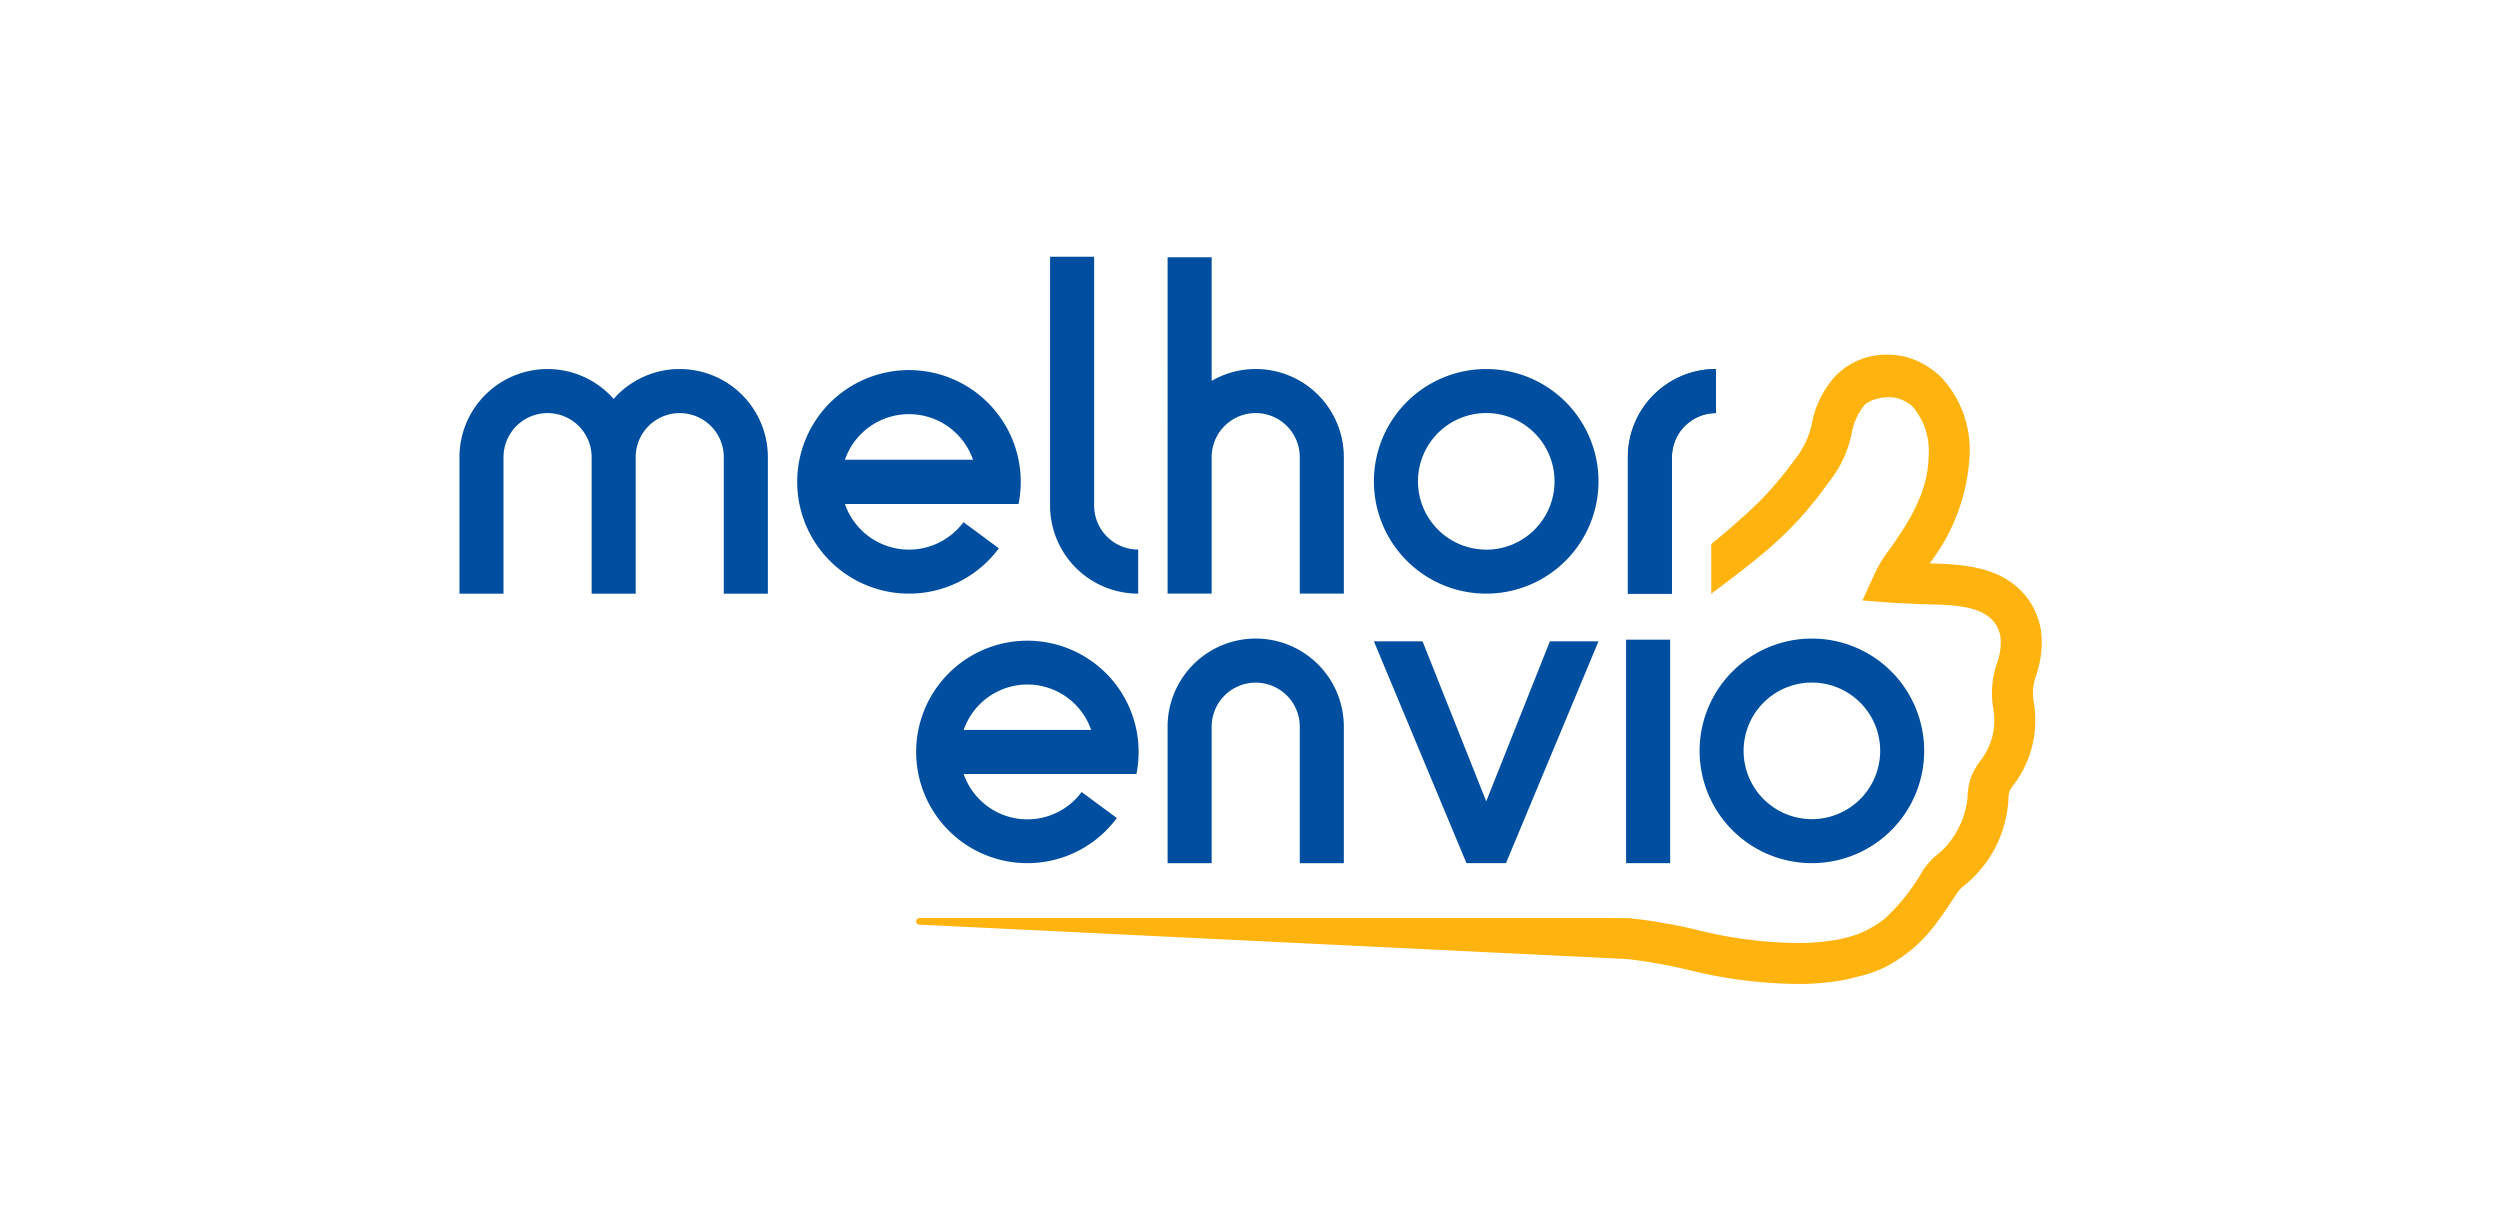 <svg xmlns="http://www.w3.org/2000/svg" xmlns:xlink="http://www.w3.org/1999/xlink" width="185" height="91" viewBox="0 0 185 91">
  <defs>
    <clipPath id="clip-path">
      <rect id="Retângulo_1" data-name="Retângulo 1" width="185" height="91" transform="translate(847 354)" fill="#fff" stroke="#707070" stroke-width="1"/>
    </clipPath>
  </defs>
  <g id="melhor-envio" transform="translate(-847 -354)" clip-path="url(#clip-path)">
    <g id="melhorenvio" transform="translate(881 373)">
      <path id="path2" d="M392.436,37.086v3.26a3.26,3.26,0,0,0-3.26,3.261v10.1h-3.261v-10.1a6.52,6.52,0,0,1,6.52-6.521" transform="translate(-299.452 -28.777)" fill="#004e9f"/>
      <path id="path4" d="M16.3,37.086a6.5,6.5,0,0,0-4.89,2.21A6.519,6.519,0,0,0,0,43.607v10.1H3.26v-10.1a3.26,3.26,0,1,1,6.521,0v10.1h3.26v-10.1a3.26,3.26,0,1,1,6.52,0v10.1h3.261v-10.1A6.52,6.52,0,0,0,16.3,37.086" transform="translate(0 -28.777)" fill="#004e9f"/>
      <path id="path6" d="M201.6,24.928v-3.26a3.261,3.261,0,0,1-3.26-3.261V0h-3.26V18.408a6.52,6.52,0,0,0,6.52,6.521" transform="translate(-151.375)" fill="#004e9f"/>
      <path id="path8" d="M240.408,8.447a6.487,6.487,0,0,0-3.26.875V.177h-3.261V25.066h3.261v-10.1a3.26,3.26,0,1,1,6.52,0v10.1h3.261v-10.1a6.52,6.52,0,0,0-6.521-6.521" transform="translate(-181.485 -0.138)" fill="#004e9f"/>
      <path id="path10" d="M127.938,44.076a8.271,8.271,0,1,0-1.456,6.552l-2.619-1.935a5.015,5.015,0,0,1-8.771-1.341h12.847a8.356,8.356,0,0,0,0-3.276M119.831,40.7a5.015,5.015,0,0,1,4.739,3.375h-9.479a5.015,5.015,0,0,1,4.739-3.375" transform="translate(-86.566 -29.054)" fill="#004e9f"/>
      <path id="path12" d="M310.343,37.086a8.31,8.31,0,1,0,8.31,8.31,8.31,8.31,0,0,0-8.31-8.31m0,13.362A5.053,5.053,0,1,1,315.4,45.4a5.053,5.053,0,0,1-5.053,5.053" transform="translate(-234.364 -28.777)" fill="#004e9f"/>
      <rect id="rect14" width="3.26" height="16.539" transform="translate(86.332 28.335)" fill="#004e9f"/>
      <path id="path16" d="M167.152,133.423a8.231,8.231,0,1,0-1.449,6.52l-2.606-1.926a4.99,4.99,0,0,1-8.728-1.335h12.784a8.3,8.3,0,0,0,0-3.26m-8.067-3.359a4.991,4.991,0,0,1,4.716,3.359h-9.432a4.991,4.991,0,0,1,4.716-3.359" transform="translate(-117.057 -98.408)" fill="#004e9f"/>
      <path id="path18" d="M240.408,126.108a6.52,6.52,0,0,0-6.521,6.521v10.1h3.261v-10.1a3.26,3.26,0,1,1,6.52,0v10.1h3.261v-10.1a6.52,6.52,0,0,0-6.521-6.521" transform="translate(-181.485 -97.854)" fill="#004e9f"/>
      <path id="path20" d="M417.913,126.108a8.31,8.31,0,1,0,8.31,8.31,8.31,8.31,0,0,0-8.31-8.31m0,13.362a5.053,5.053,0,1,1,5.053-5.053,5.053,5.053,0,0,1-5.053,5.053" transform="translate(-317.833 -97.854)" fill="#004e9f"/>
      <path id="polygon22" d="M315.056,127.025l-4.711,11.836-4.712-11.837h-3.6l6.848,16.413h2.926l6.845-16.413Z" transform="translate(-234.364 -98.565)" fill="#004e9f"/>
      <path id="path24" d="M392.436,37.086v3.26a3.26,3.26,0,0,0-3.26,3.261v10.1h-3.261v-10.1a6.52,6.52,0,0,1,6.52-6.521" transform="translate(-299.452 -28.777)" fill="#004e9f"/>
      <path id="path26" d="M234.125,53.067v-.015a5.306,5.306,0,0,0-1.046-2.732l-.022-.029c-1.737-2.272-4.589-2.476-7.21-2.539a14.32,14.32,0,0,0,2.954-7.871A7.908,7.908,0,0,0,226.727,34a6.171,6.171,0,0,0-1.815-1.237,5.154,5.154,0,0,0-2.1-.456,5.272,5.272,0,0,0-3.936,1.585,7.22,7.22,0,0,0-1.753,3.567l-.011.044c0,.007,0,.013,0,.019a6.39,6.39,0,0,1-1.115,2.382l-.768,1.023-.247.3-.048.061c-.052.069-.113.14-.183.222s-.172.2-.269.326a23.855,23.855,0,0,1-2.215,2.266l-.026.023c-.834.765-1.75,1.544-2.552,2.2v3.673s3.241-2.4,4.586-3.63a27.082,27.082,0,0,0,2.521-2.577l.071-.088c.052-.07.113-.14.183-.222.084-.1.179-.21.281-.343l.249-.3,1.047-1.419a8.089,8.089,0,0,0,1.3-2.662q.073-.265.138-.547a4.63,4.63,0,0,1,.959-2.174,1.723,1.723,0,0,1,.46-.307,3.425,3.425,0,0,1,1.9-.223,2.864,2.864,0,0,1,1.2.638,5.021,5.021,0,0,1,1.188,3.675v.014c-.044,2.767-1.595,5.013-2.727,6.654l-.134.195a9.035,9.035,0,0,0-1.134,1.844l-.9,1.97,2.157.166c.383.029.756.044,1.118.058s.677.026,1,.051l.085,0c2.371.049,4.419.092,5.4,1.349a2.283,2.283,0,0,1,.464,1.16,4.391,4.391,0,0,1-.238,1.764,6.8,6.8,0,0,0-.29,3.536,5.077,5.077,0,0,1,0,1.572l0,.024a5.044,5.044,0,0,1-1.019,2.252,4.952,4.952,0,0,0-.629,1.107l-.031.084a4.9,4.9,0,0,0-.241,1.511,6.458,6.458,0,0,1-1.243,3.139,5.274,5.274,0,0,1-.895.956l-.066.05a4.864,4.864,0,0,0-.942.983l-.055.055-.086.131A14.868,14.868,0,0,1,222.578,74a7.314,7.314,0,0,1-2.919,1.452,9.666,9.666,0,0,1-.951.193,17.218,17.218,0,0,1-2.239.2,31.69,31.69,0,0,1-7.678-.933l-.023-.006a39.634,39.634,0,0,0-5.145-.9l-1.3-.007L151.1,74a.242.242,0,0,0-.014.484l52.32,2.542a36.975,36.975,0,0,1,4.665.828,34.742,34.742,0,0,0,8.4,1.021,19.819,19.819,0,0,0,2.646-.231l.014,0c.426-.061,1.2-.255,1.83-.42a8.266,8.266,0,0,0,2.142-.9c2.247-1.349,3.247-2.842,4.715-5.088l.171-.235a1.7,1.7,0,0,1,.327-.336,8.8,8.8,0,0,0,3.367-6.531,1.943,1.943,0,0,1,.072-.511,2.056,2.056,0,0,1,.223-.374,7.87,7.87,0,0,0,1.59-6.14l-.005-.033a3.836,3.836,0,0,1,.144-1.978l.008-.022a7.4,7.4,0,0,0,.411-3" transform="translate(-117.056 -25.061)" fill="#ffb30e"/>
    </g>
  </g>
</svg>
